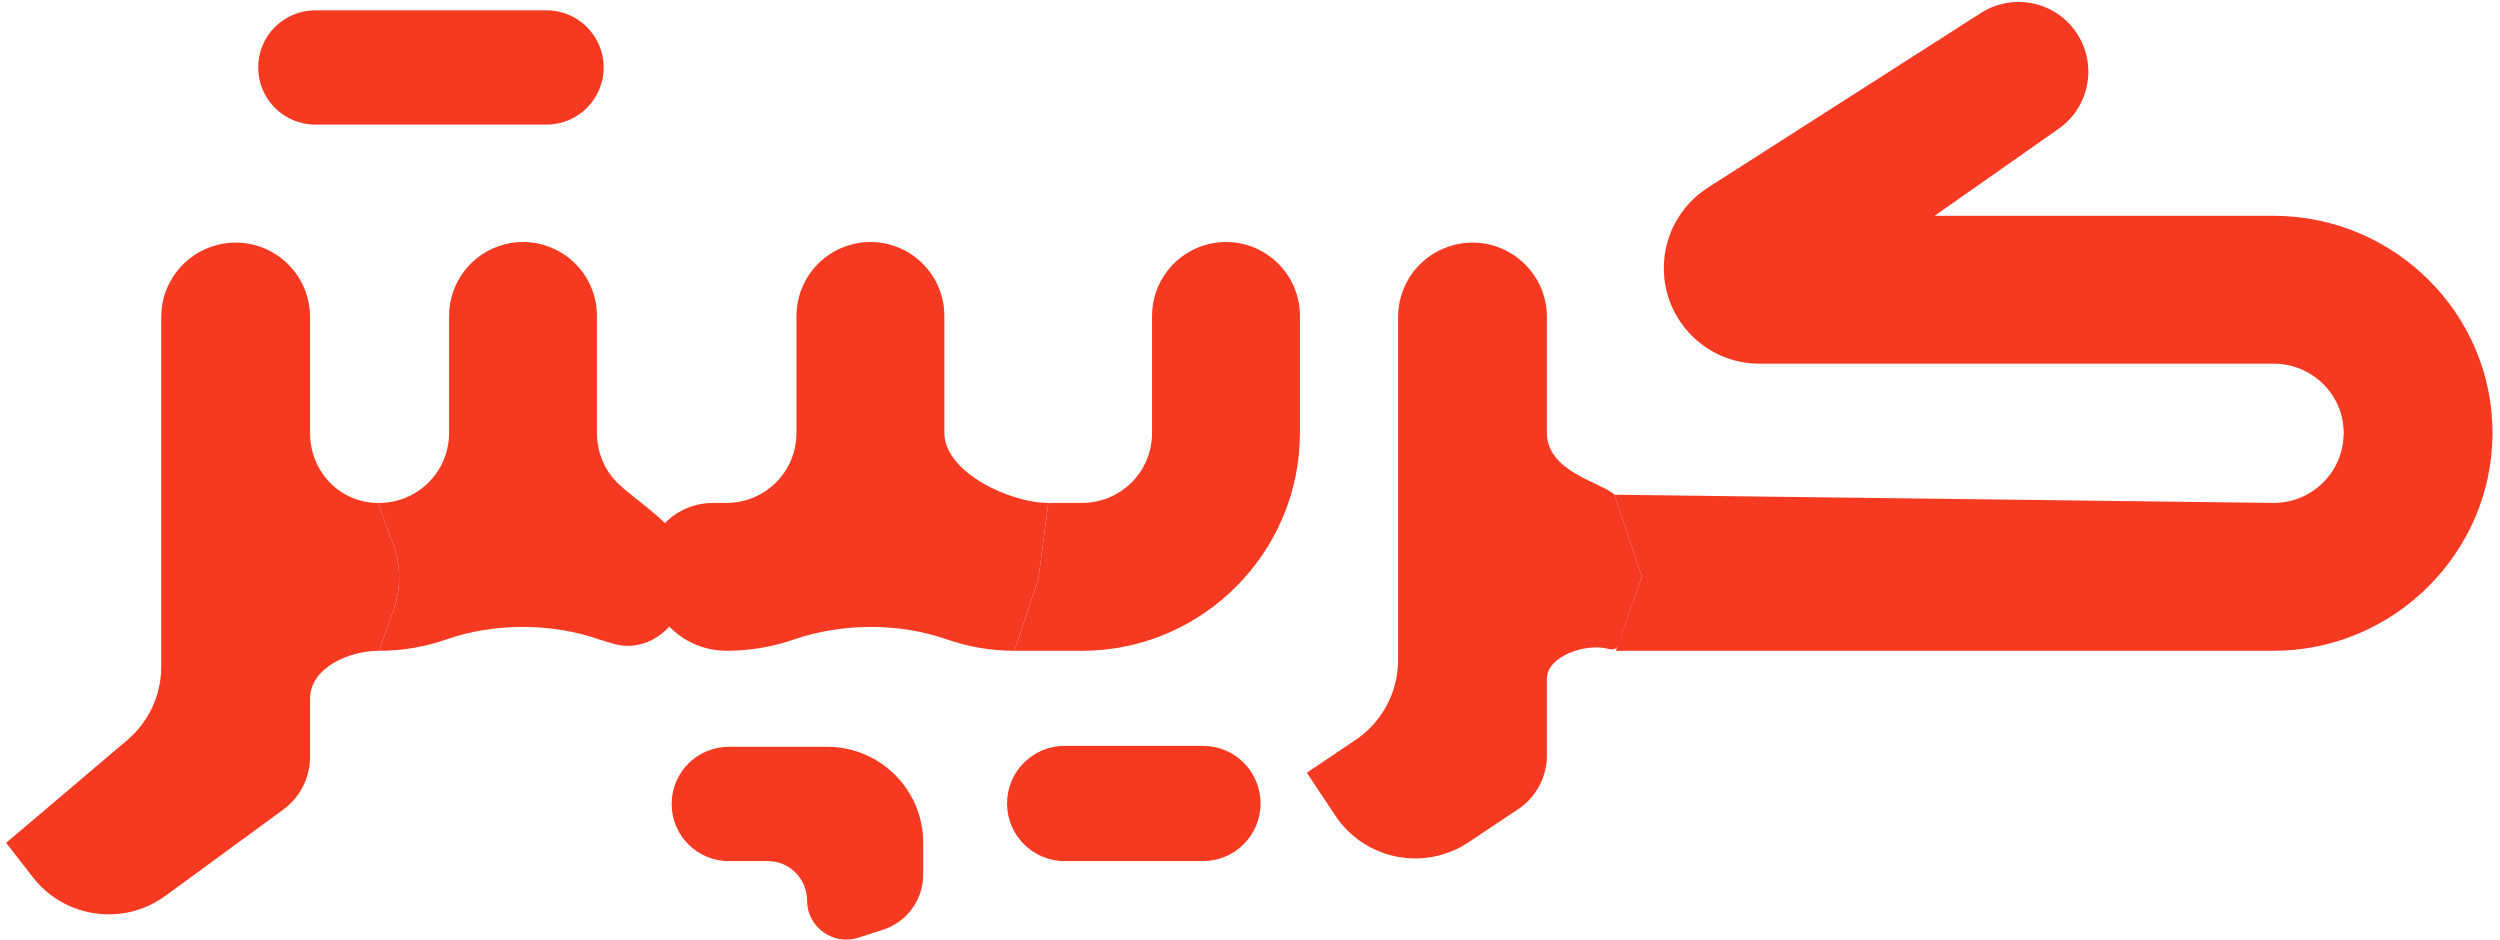 <svg width="117" height="44" viewBox="0 0 117 44" fill="none" xmlns="http://www.w3.org/2000/svg">
<path d="M1.541 41.056C3.033 42.975 5.779 43.359 7.741 41.925L13.259 37.888C14.045 37.313 14.51 36.397 14.51 35.423V32.706C14.51 31.263 16.303 30.457 17.746 30.457V30.457L18.426 28.517C18.771 27.534 18.763 26.462 18.405 25.484L17.691 23.537C15.938 23.537 14.51 22.099 14.51 20.256V14.837C14.51 12.569 12.377 10.906 10.178 11.46V11.46C8.63 11.849 7.545 13.241 7.545 14.837V31.207C7.545 32.527 6.964 33.781 5.958 34.634L0.287 39.445L1.541 41.056Z" fill="#F53A21"/>
<path d="M17.736 30.457C18.855 30.457 19.919 30.265 20.906 29.921C23.139 29.142 25.807 29.152 28.043 29.924C28.287 30.008 28.536 30.084 28.79 30.149C30.213 30.516 31.543 29.529 32.029 28.142V28.142C32.289 27.401 32.289 26.593 32.029 25.852V25.852C31.543 24.465 30.06 23.673 28.98 22.677C28.335 22.082 27.937 21.225 27.937 20.256V14.787C27.937 12.541 25.829 10.89 23.648 11.428V11.428C22.102 11.809 21.016 13.196 21.016 14.787V20.256C21.016 22.099 19.533 23.537 17.736 23.537H17.691L18.405 25.484C18.763 26.462 18.771 27.534 18.426 28.517L17.746 30.457H17.736ZM12.083 3.157C12.083 4.634 13.281 5.831 14.757 5.831H25.578C27.054 5.831 28.252 4.634 28.252 3.157V3.157C28.252 1.68 27.054 0.483 25.578 0.483H14.757C13.281 0.483 12.083 1.68 12.083 3.157V3.157Z" fill="#F53A21"/>
<path d="M30.427 27.783C30.89 29.368 32.343 30.457 33.995 30.457V30.457C35.111 30.457 36.179 30.266 37.169 29.924C39.405 29.152 42.073 29.142 44.306 29.921C45.293 30.265 46.357 30.457 47.476 30.457L48.596 27.087L49.063 23.537C47.265 23.537 44.196 22.099 44.196 20.256V14.787C44.196 12.541 42.088 10.89 39.907 11.428V11.428C38.361 11.809 37.275 13.196 37.275 14.787V20.256C37.275 22.099 35.792 23.537 33.995 23.537H33.355C32.062 23.537 30.902 24.333 30.438 25.539V25.539C30.192 26.179 30.163 26.881 30.355 27.539L30.427 27.783ZM31.433 37.625C31.433 39.102 32.63 40.299 34.107 40.299H35.933C36.947 40.299 37.77 41.121 37.77 42.136V42.136C37.77 43.382 38.984 44.266 40.17 43.884L41.322 43.513C42.446 43.151 43.207 42.105 43.207 40.925V39.445C43.207 36.963 41.195 34.951 38.713 34.951H34.107C32.63 34.951 31.433 36.148 31.433 37.625V37.625Z" fill="#F53A21"/>
<path d="M47.476 30.457H49.063H50.636C56.253 30.457 60.837 25.873 60.837 20.256V14.787C60.837 12.541 58.729 10.89 56.547 11.428V11.428C55.002 11.809 53.916 13.196 53.916 14.787V20.256C53.916 22.099 52.433 23.537 50.636 23.537H49.063L48.596 27.087L47.476 30.457ZM47.13 37.602C47.13 39.092 48.338 40.299 49.827 40.299H56.298C57.787 40.299 58.994 39.092 58.994 37.602V37.602C58.994 36.113 57.787 34.906 56.298 34.906H49.827C48.338 34.906 47.13 36.113 47.13 37.602V37.602Z" fill="#F53A21"/>
<path d="M62.489 38.166C63.864 40.236 66.658 40.798 68.726 39.419L71.049 37.87C71.89 37.31 72.395 36.366 72.395 35.356V31.763C72.395 30.703 74.224 30.09 75.248 30.362V30.362C75.769 30.501 75.75 30.116 75.928 29.607L76.844 26.997L75.559 23.154C74.997 22.593 72.395 22.099 72.395 20.256V14.837C72.395 12.569 70.261 10.906 68.062 11.46V11.46C66.514 11.849 65.429 13.241 65.429 14.837V30.897C65.429 32.392 64.686 33.789 63.446 34.624L61.16 36.164L62.489 38.166Z" fill="#F53A21"/>
<path d="M75.62 30.457H106.403C112.021 30.457 116.649 25.873 116.649 20.256C116.649 14.639 112.021 10.1 106.403 10.1H90.54L96.346 6.025C97.873 4.953 98.192 2.822 97.047 1.35V1.35C96.012 0.018 94.133 -0.305 92.712 0.604L79.93 8.781C78.645 9.603 77.867 11.023 77.867 12.548V12.548C77.867 15.018 79.87 17.02 82.34 17.02H106.403C108.201 17.02 109.684 18.459 109.684 20.256C109.684 22.099 108.201 23.537 106.403 23.537L75.559 23.154L76.121 24.84L76.844 26.997L75.62 30.457Z" fill="#F53A21"/>
</svg>
